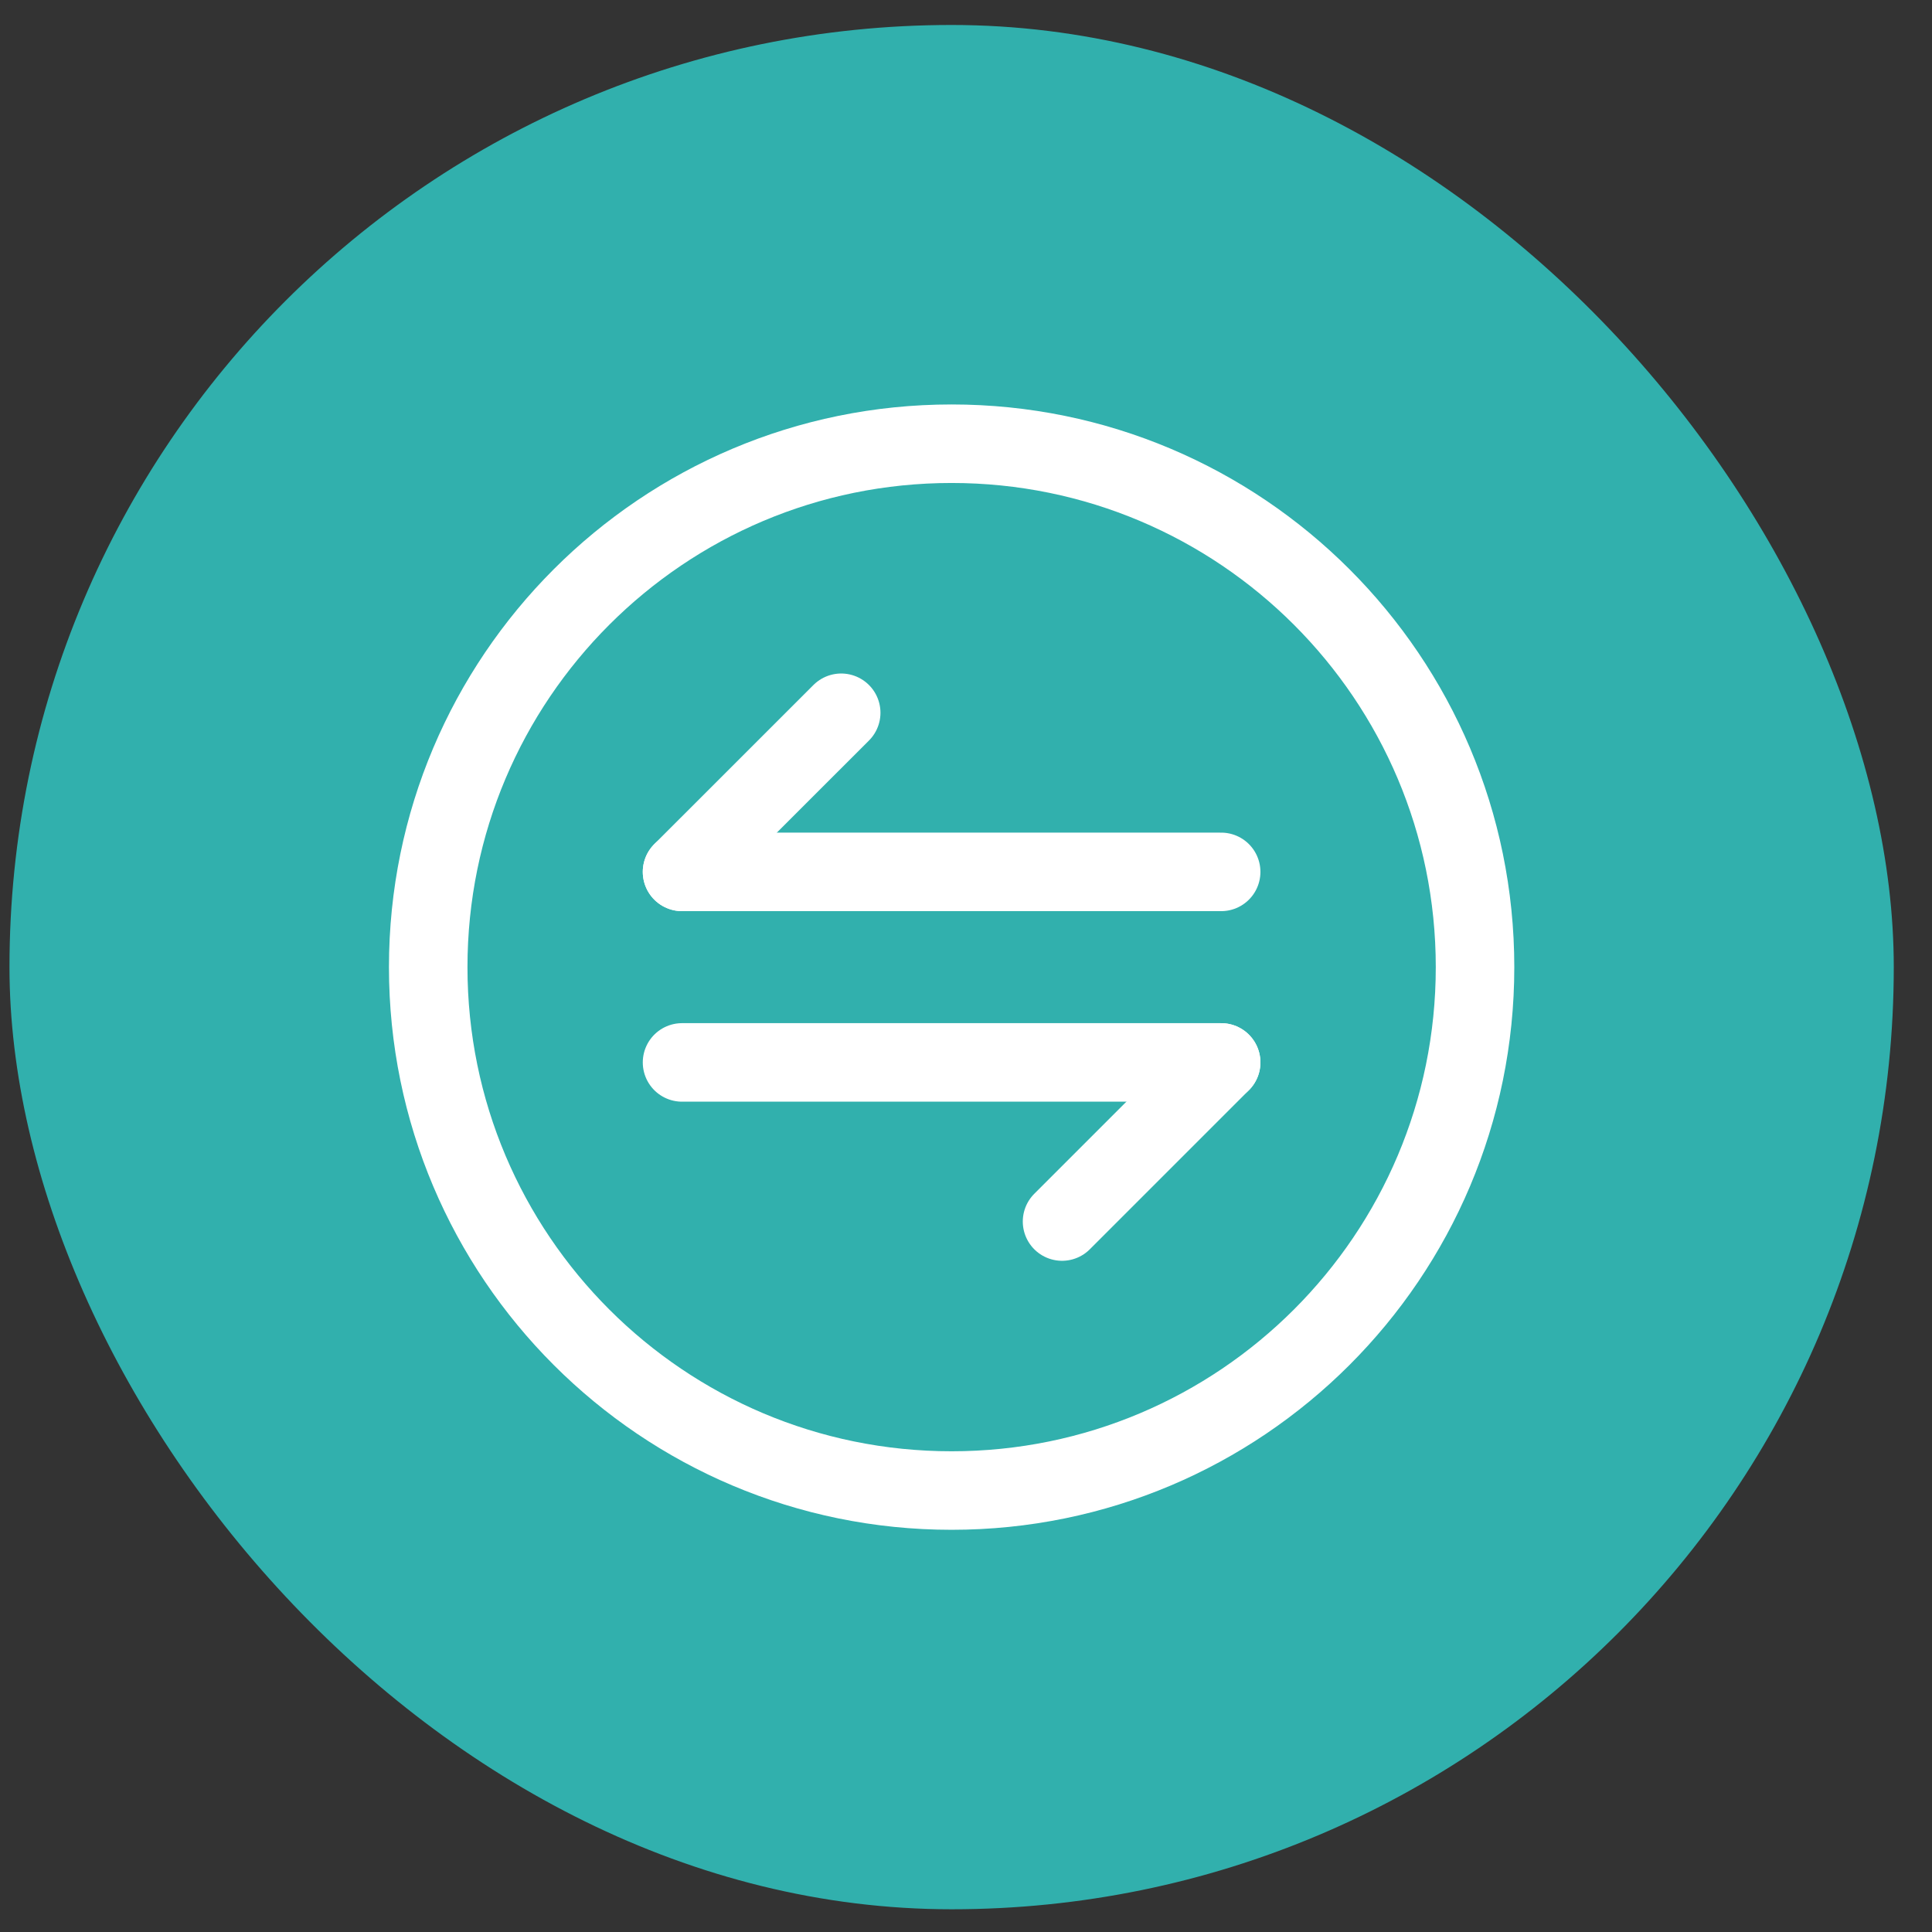 <svg width="42" height="42" viewBox="0 0 42 42" fill="none" xmlns="http://www.w3.org/2000/svg">
<rect x="0" y="0" width="42" height="42" fill="#333333" stroke="none"/>
<rect x="0.206" y="0.543" width="40.963" height="40.963" rx="20.482" fill="#31CFCB" fill-opacity="0.8"/>
<path d="M26.547 23.096L23.088 26.555" stroke="white" stroke-width="1.707" stroke-miterlimit="10" stroke-linecap="round" stroke-linejoin="round"/>
<path d="M14.827 23.096H26.547" stroke="white" stroke-width="1.707" stroke-miterlimit="10" stroke-linecap="round" stroke-linejoin="round"/>
<path d="M14.827 18.954L18.287 15.495" stroke="white" stroke-width="1.707" stroke-miterlimit="10" stroke-linecap="round" stroke-linejoin="round"/>
<path d="M26.547 18.954H14.827" stroke="white" stroke-width="1.707" stroke-miterlimit="10" stroke-linecap="round" stroke-linejoin="round"/>
<path d="M20.687 32.403C26.971 32.403 32.066 27.309 32.066 21.025C32.066 14.74 26.971 9.646 20.687 9.646C14.403 9.646 9.309 14.74 9.309 21.025C9.309 27.309 14.403 32.403 20.687 32.403Z" stroke="white" stroke-width="1.707" stroke-linecap="round" stroke-linejoin="round"/>
</svg>
